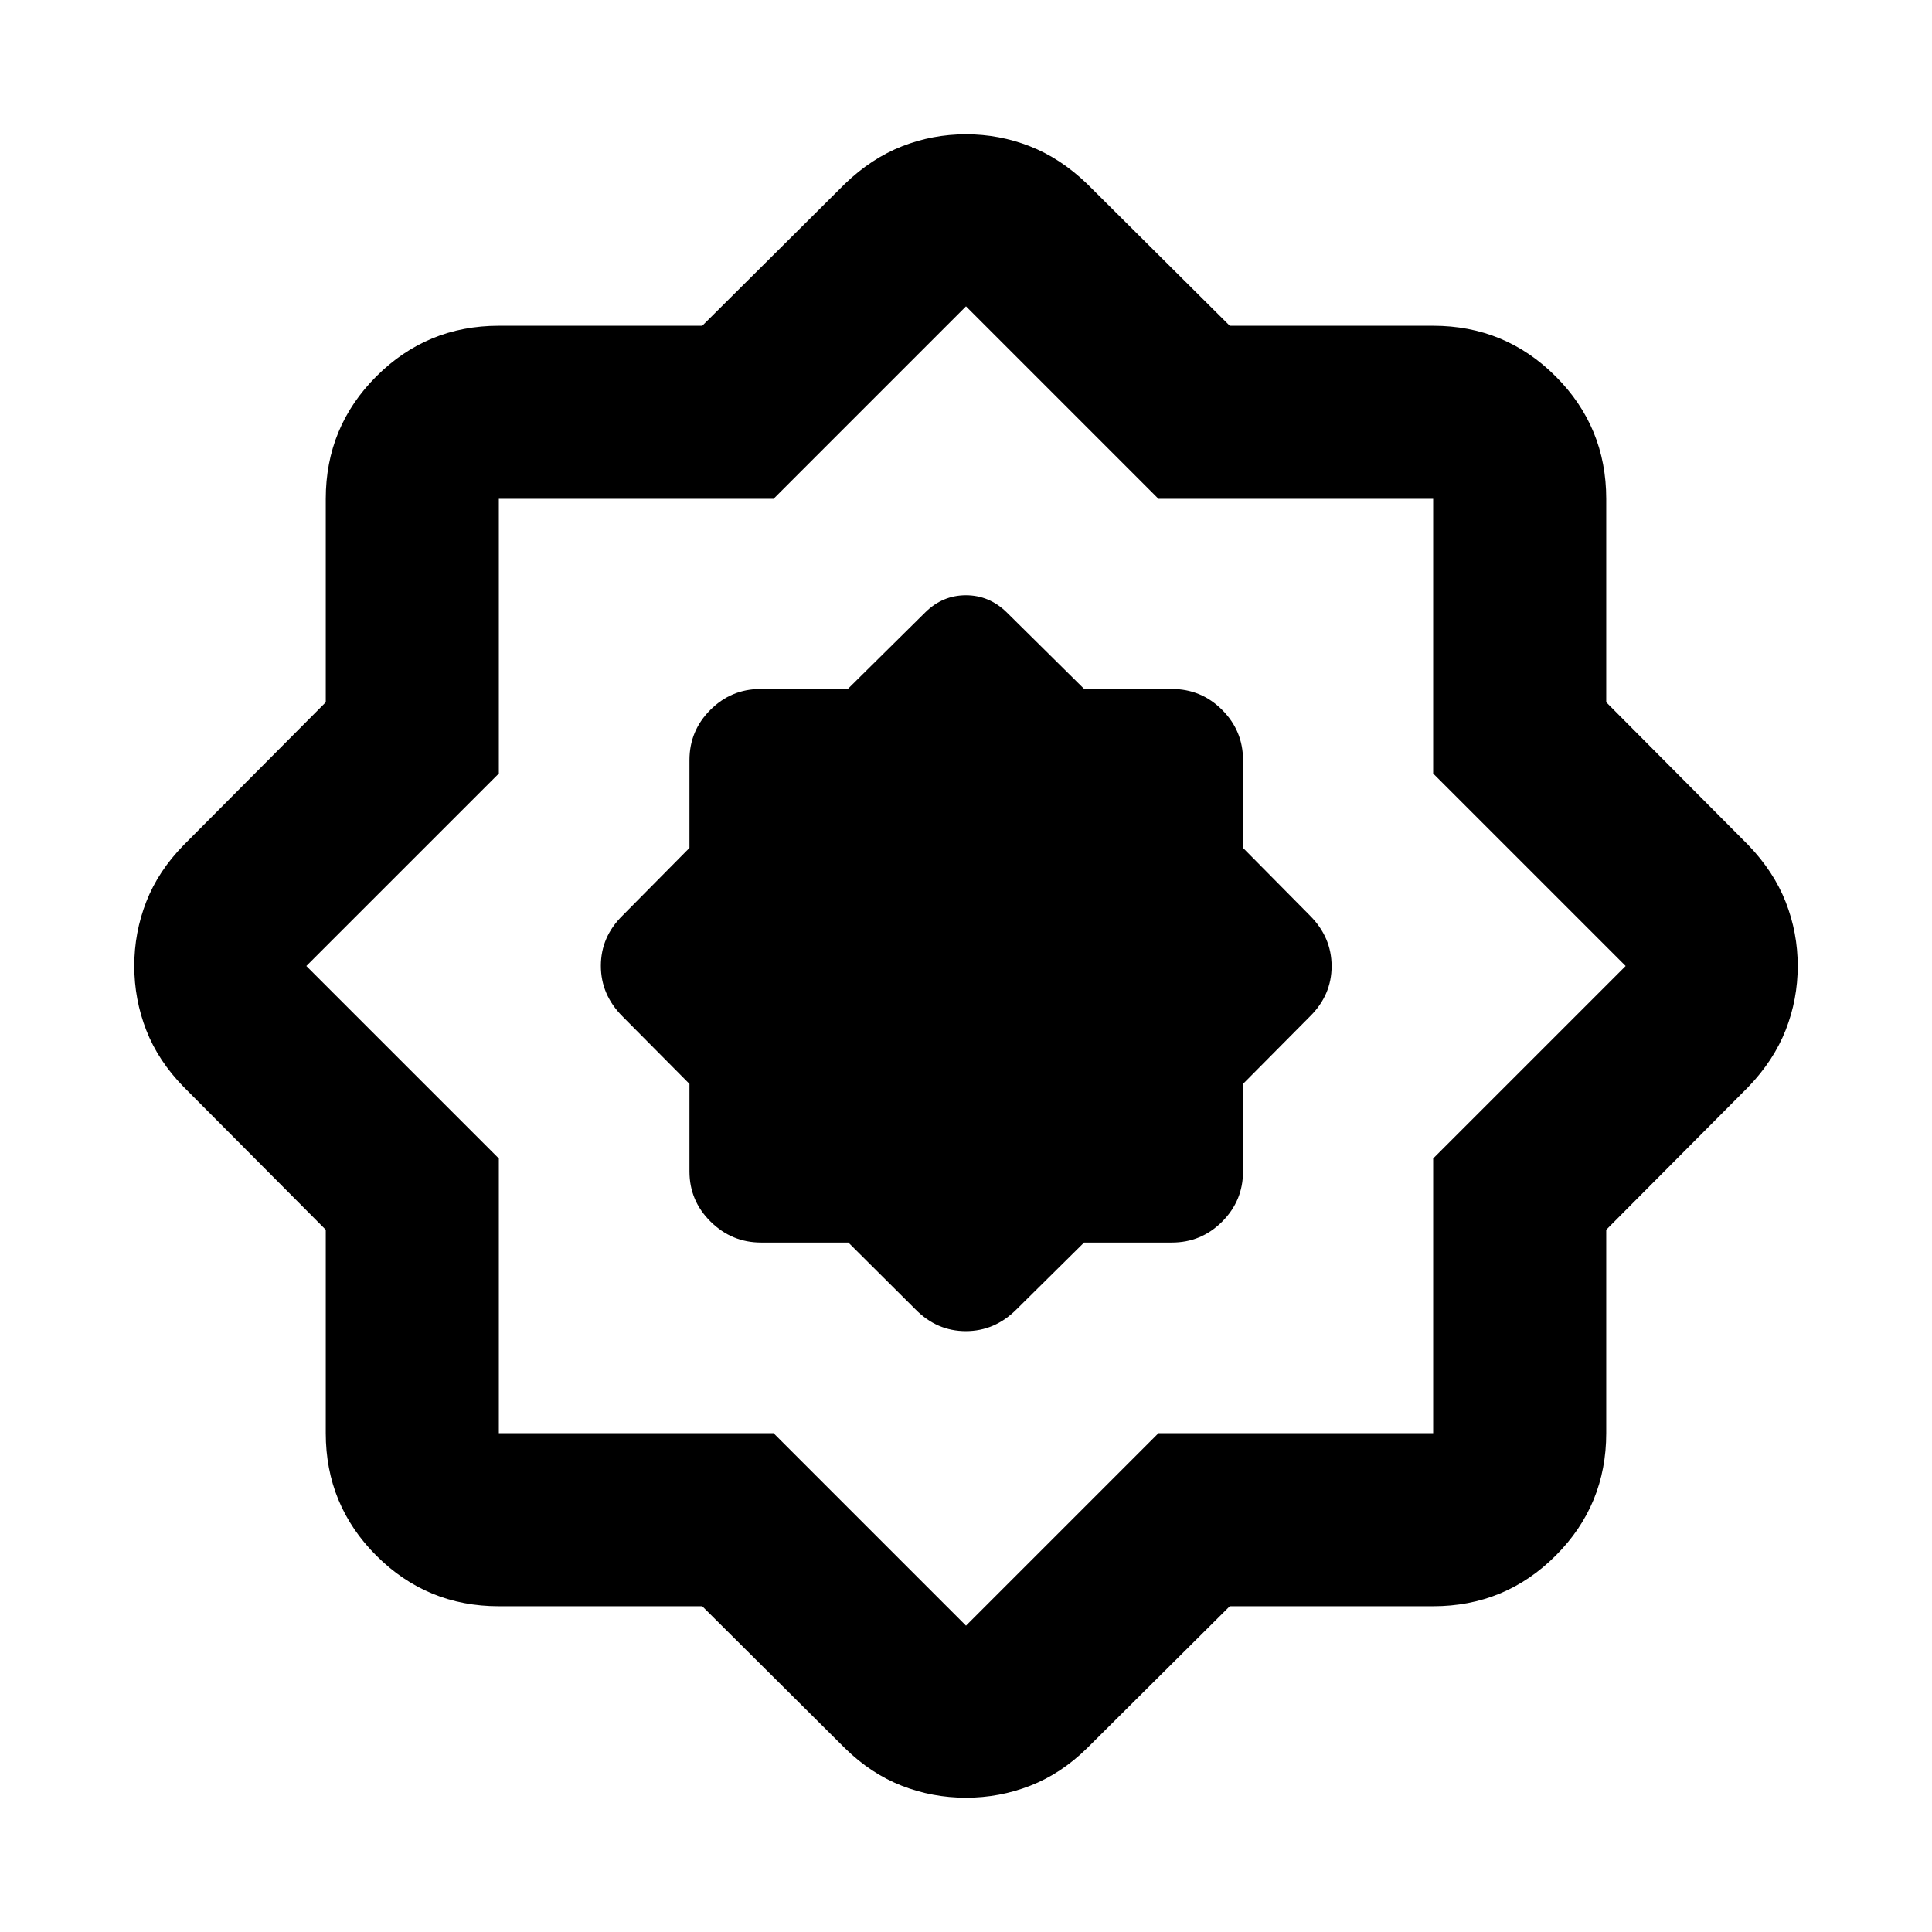 <svg xmlns="http://www.w3.org/2000/svg" height="24" viewBox="0 -960 960 960" width="24"><path d="m421.54-342.59 33.39 33.24q10.61 10.78 24.98 10.78 14.37 0 25.16-10.78l33.6-33.24h43.63q14.59 0 24.97-10.38 10.38-10.38 10.38-24.96v-43.5l33.24-33.5q10.78-10.61 10.78-24.98 0-14.37-10.78-25.16l-33.24-33.6v-43.63q0-14.59-10.38-24.97-10.38-10.38-24.97-10.38h-43.57l-38.49-38.07q-8.69-8.5-20.29-8.5-11.59 0-20.19 8.5l-38.49 38.07h-43.34q-14.58 0-24.96 10.38t-10.38 24.97v43.63l-33.24 33.6q-10.78 10.61-10.78 24.98 0 14.37 10.78 25.16l33.24 33.5v43.5q0 14.58 10.52 24.96t25.06 10.38h43.37Zm-72.6 180.72H247.87q-35.72 0-60.86-25.14t-25.14-60.86v-101.07l-70.54-70.91q-12.68-12.93-18.65-28.24-5.96-15.31-5.96-31.93 0-16.63 5.96-31.91 5.97-15.29 18.65-28.22l70.54-70.91v-101.07q0-35.72 25.14-60.86t60.86-25.14h101.07l70.91-70.54q13.17-12.68 28.39-18.65 15.22-5.96 31.76-5.96t31.76 5.96q15.22 5.97 28.39 18.65l70.91 70.54h101.07q35.72 0 60.86 25.14t25.14 60.86v101.07l70.54 70.91q12.68 13.17 18.65 28.39 5.96 15.22 5.96 31.76t-5.96 31.76q-5.97 15.22-18.65 28.39l-70.54 70.91v101.07q0 35.72-25.14 60.86t-60.86 25.14H611.06l-70.91 70.54q-12.93 12.68-28.24 18.65-15.31 5.96-31.93 5.96-16.63 0-31.91-5.96-15.29-5.97-28.22-18.65l-70.91-70.54Zm35.41-86L480-152.22l95.65-95.65h136.48v-136.48L807.78-480l-95.65-95.65v-136.48H575.65L480-807.78l-95.65 95.65H247.87v136.48L152.22-480l95.65 95.65v136.48h136.48ZM480-480Z"/></svg>